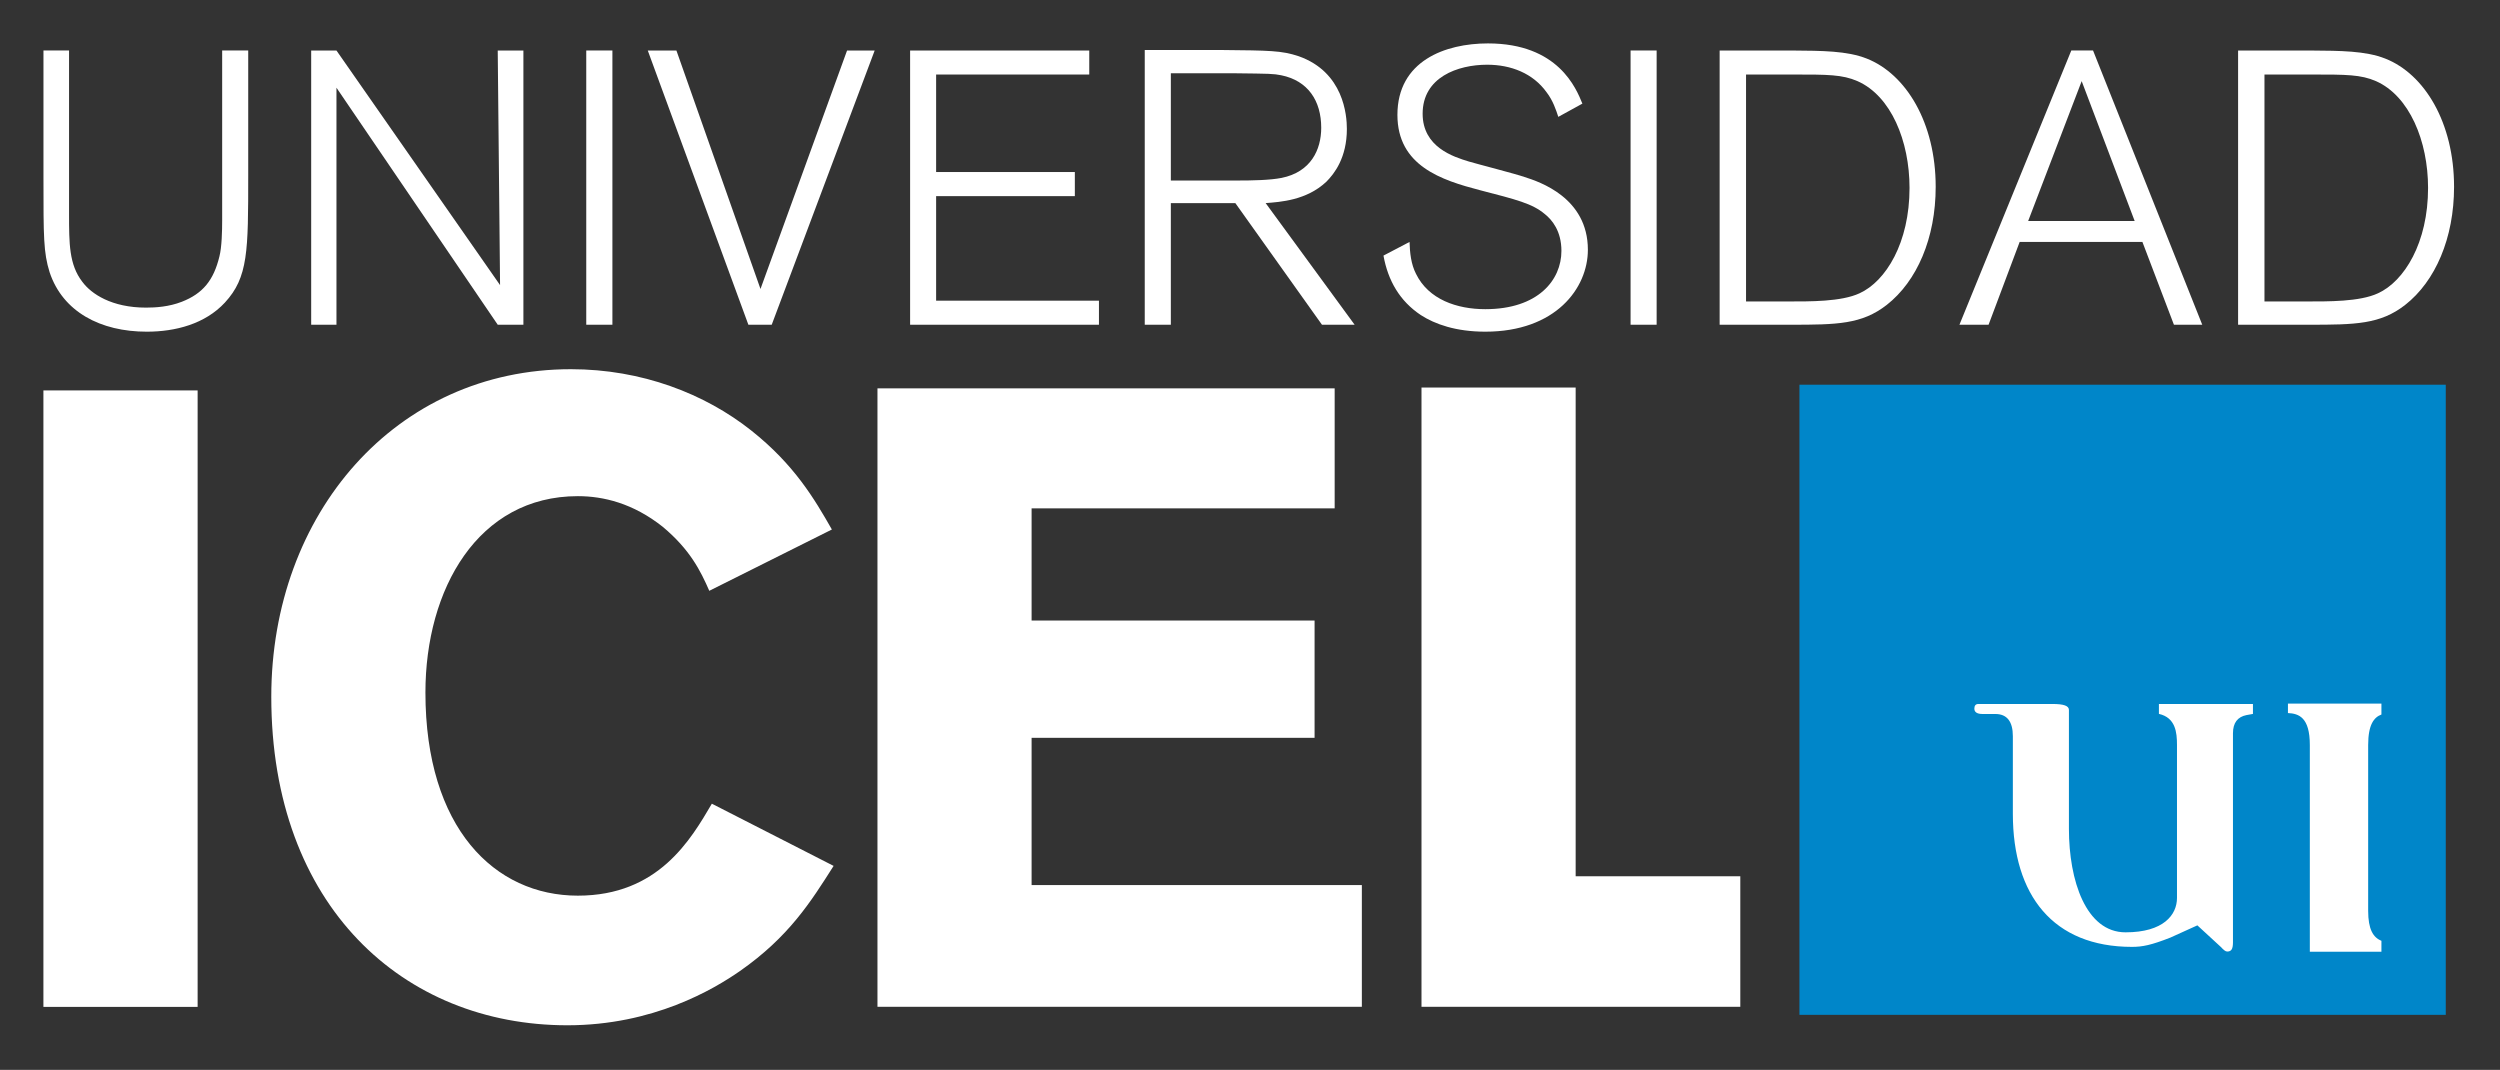 <?xml version="1.0" encoding="UTF-8" standalone="no"?>
<!-- Created with Inkscape (http://www.inkscape.org/) -->

<svg
   xmlns:dc="http://purl.org/dc/elements/1.1/"
   xmlns:cc="http://creativecommons.org/ns#"
   xmlns:rdf="http://www.w3.org/1999/02/22-rdf-syntax-ns#"
   xmlns:svg="http://www.w3.org/2000/svg"
   xmlns="http://www.w3.org/2000/svg"
   xmlns:sodipodi="http://sodipodi.sourceforge.net/DTD/sodipodi-0.dtd"
   xmlns:inkscape="http://www.inkscape.org/namespaces/inkscape"
   width="28.716mm"
   height="12.289mm"
   viewBox="0 0 101.748 43.543"
   id="svg5958"
   version="1.1"
   inkscape:version="0.91 r13725"
   sodipodi:docname="icel.svg">
  <rect x="0" y="0" width="101.748" height="43.543" fill="#333333" stroke="none"/>
  <defs
     id="defs5960" />
  <sodipodi:namedview
     id="base"
     pagecolor="#ffffff"
     bordercolor="#666666"
     borderopacity="1.0"
     inkscape:pageopacity="0.0"
     inkscape:pageshadow="2"
     inkscape:zoom="1.979899"
     inkscape:cx="15.479733"
     inkscape:cy="-61.332529"
     inkscape:document-units="px"
     inkscape:current-layer="layer1"
     showgrid="false"
     fit-margin-top="0.5"
     fit-margin-left="0.5"
     fit-margin-right="0.5"
     fit-margin-bottom="0.5"
     inkscape:window-width="1440"
     inkscape:window-height="836"
     inkscape:window-x="0"
     inkscape:window-y="27"
     inkscape:window-maximized="1" />
  <g
     inkscape:label="Capa 1"
     inkscape:groupmode="layer"
     id="layer1"
     transform="translate(-15.678,-120.925)">
    <g
       id="g6574"
       transform="matrix(0.273,0,0,0.273,12.681,118.238)">
      <g
         transform="matrix(3.189,0,0,-3.189,135.254,138.932)"
         id="g3466"
         style="clip-rule:evenodd;fill-rule:evenodd;image-rendering:optimizeQuality;shape-rendering:geometricPrecision;text-rendering:geometricPrecision">
        <path
           id="path3468"
           style="fill:#ffffff;fill-opacity:1;fill-rule:nonzero;stroke:none"
           d="m 0,0 c -1.064,-1.676 -2.088,-3.315 -4.381,-4.917 -1.226,-0.853 -4.053,-2.534 -8.066,-2.534 -7.658,0 -13.841,5.567 -13.841,15.357 0,8.557 5.816,15.314 14.007,15.314 3.314,0 6.262,-1.146 8.43,-2.865 2.013,-1.596 2.953,-3.197 3.77,-4.629 L -5.812,12.86 c -0.413,0.944 -0.902,1.926 -2.173,2.99 -1.392,1.106 -2.784,1.435 -3.971,1.435 -4.672,0 -7.126,-4.344 -7.126,-9.179 0,-6.34 3.237,-9.497 7.126,-9.497 3.767,0 5.279,2.621 6.264,4.299 L 0,0 Z"
           inkscape:connector-curvature="0" />
      </g>
      <g
         transform="matrix(3.189,0,0,-3.189,141.792,67.739)"
         id="g3470"
         style="clip-rule:evenodd;fill-rule:evenodd;image-rendering:optimizeQuality;shape-rendering:geometricPrecision;text-rendering:geometricPrecision">
        <path
           id="path3472"
           style="fill:#ffffff;fill-opacity:1;fill-rule:nonzero;stroke:none"
           d="m 0,0 21.373,0 0,-5.61 -14.168,0 0,-5.244 13.229,0 0,-5.483 -13.229,0 0,-6.884 15.439,0 0,-5.69 L 0,-28.911 0,0 Z"
           inkscape:connector-curvature="0" />
      </g>
      <g
         transform="matrix(3.189,0,0,-3.189,222.896,67.617)"
         id="g3474"
         style="clip-rule:evenodd;fill-rule:evenodd;image-rendering:optimizeQuality;shape-rendering:geometricPrecision;text-rendering:geometricPrecision">
        <path
           id="path3476"
           style="fill:#ffffff;fill-opacity:1;fill-rule:nonzero;stroke:none"
           d="m 0,0 7.207,0 0,-22.849 7.697,0 0,-6.1 L 0,-28.949 0,0 Z"
           inkscape:connector-curvature="0" />
      </g>
      <path
         id="path3478"
         style="clip-rule:evenodd;fill:#ffffff;fill-opacity:1;fill-rule:nonzero;stroke:none;image-rendering:optimizeQuality;shape-rendering:geometricPrecision;text-rendering:geometricPrecision"
         d="m 17.45,159.95 22.99,0 0,-91.904 -22.99,0 0,91.904 z"
         inkscape:connector-curvature="0" />
      <g
         transform="matrix(3.189,0,0,-3.189,21.272,17.368)"
         id="g3480"
         style="clip-rule:evenodd;fill-rule:evenodd;image-rendering:optimizeQuality;shape-rendering:geometricPrecision;text-rendering:geometricPrecision">
        <path
           id="path3482"
           style="fill:#ffffff;fill-opacity:1;fill-rule:nonzero;stroke:none"
           d="m 0,0 0,-7.625 c 0,-1.397 0,-2.381 0.616,-3.183 0.422,-0.576 1.381,-1.213 2.982,-1.213 0.456,0 1.071,0.039 1.672,0.273 0.981,0.383 1.49,1 1.761,2.126 0.111,0.434 0.127,1.198 0.127,1.67 l 0,7.952 1.218,0 0,-5.827 c 0,-3.557 0,-4.777 -1.091,-5.959 -0.927,-0.998 -2.305,-1.36 -3.654,-1.36 -2.158,0 -3.923,0.927 -4.539,2.777 -0.288,0.927 -0.288,1.637 -0.288,4.435 L -1.196,0 0,0 Z"
           inkscape:connector-curvature="0" />
      </g>
      <g
         transform="matrix(3.189,0,0,-3.189,89.007,58.255)"
         id="g3484"
         style="clip-rule:evenodd;fill-rule:evenodd;image-rendering:optimizeQuality;shape-rendering:geometricPrecision;text-rendering:geometricPrecision">
        <path
           id="path3486"
           style="fill:#ffffff;fill-opacity:1;fill-rule:nonzero;stroke:none"
           d="m 0,0 -1.2,0 -7.539,11.08 0,-11.08 -1.182,0 0,12.819 1.182,0 L -1.091,1.853 -1.2,12.819 0,12.819 0,0 Z"
           inkscape:connector-curvature="0" />
      </g>
      <path
         id="path3488"
         style="clip-rule:evenodd;fill:#ffffff;fill-opacity:1;fill-rule:nonzero;stroke:none;image-rendering:optimizeQuality;shape-rendering:geometricPrecision;text-rendering:geometricPrecision"
         d="m 102.276,58.254 -3.898,0 0,-40.886 3.898,0 0,40.886 z"
         inkscape:connector-curvature="0" />
      <g
         transform="matrix(3.189,0,0,-3.189,126.026,58.255)"
         id="g3490"
         style="clip-rule:evenodd;fill-rule:evenodd;image-rendering:optimizeQuality;shape-rendering:geometricPrecision;text-rendering:geometricPrecision">
        <path
           id="path3492"
           style="fill:#ffffff;fill-opacity:1;fill-rule:nonzero;stroke:none"
           d="m 0,0 -1.091,0 -4.703,12.819 1.339,0 3.93,-11.147 4.047,11.147 1.291,0 L 0,0 Z"
           inkscape:connector-curvature="0" />
      </g>
      <g
         transform="matrix(3.189,0,0,-3.189,174.811,58.255)"
         id="g3494"
         style="clip-rule:evenodd;fill-rule:evenodd;image-rendering:optimizeQuality;shape-rendering:geometricPrecision;text-rendering:geometricPrecision">
        <path
           id="path3496"
           style="fill:#ffffff;fill-opacity:1;fill-rule:nonzero;stroke:none"
           d="m 0,0 -8.828,0 0,12.819 8.375,0 0,-1.122 -7.159,0 0,-4.558 6.485,0 0,-1.127 -6.485,0 0,-4.887 L 0,1.125 0,0 Z"
           inkscape:connector-curvature="0" />
      </g>
      <g
         transform="matrix(3.189,0,0,-3.189,185.529,36.757)"
         id="g3498"
         style="clip-rule:evenodd;fill-rule:evenodd;image-rendering:optimizeQuality;shape-rendering:geometricPrecision;text-rendering:geometricPrecision">
        <path
           id="path3500"
           style="fill:#ffffff;fill-opacity:1;fill-rule:nonzero;stroke:none"
           d="M 0,0 3.015,0 C 3.85,0 4.63,0.017 5.176,0.123 6.54,0.398 7.03,1.432 7.03,2.468 7.03,3.723 6.414,4.668 5.157,4.922 4.795,4.995 4.63,4.995 3.015,5.014 L 0,5.014 0,0 Z m 8.591,-6.74 -1.527,0 -4.049,5.685 -3.015,0 0,-5.685 -1.22,0 0,12.842 3.601,0 C 4.614,6.079 5.176,6.079 5.978,5.811 8.083,5.066 8.229,3.05 8.229,2.412 8.229,1.071 7.648,0.324 7.269,-0.057 6.341,-0.928 5.123,-1.001 4.432,-1.055 L 8.591,-6.74 Z"
           inkscape:connector-curvature="0" />
      </g>
      <g
         transform="matrix(3.189,0,0,-3.189,243.291,27.266)"
         id="g3502"
         style="clip-rule:evenodd;fill-rule:evenodd;image-rendering:optimizeQuality;shape-rendering:geometricPrecision;text-rendering:geometricPrecision">
        <path
           id="path3504"
           style="fill:#ffffff;fill-opacity:1;fill-rule:nonzero;stroke:none"
           d="m 0,0 c -0.106,0.327 -0.252,0.766 -0.544,1.145 -0.637,0.893 -1.672,1.293 -2.78,1.293 -1.377,0 -3.018,-0.584 -3.018,-2.291 0,-1.562 1.438,-2.014 2.163,-2.235 0.362,-0.109 2.199,-0.58 2.602,-0.724 0.688,-0.22 2.96,-0.961 2.96,-3.401 0,-1.798 -1.508,-3.829 -4.795,-3.829 -1.367,0 -2.349,0.345 -3.019,0.779 -0.978,0.654 -1.528,1.598 -1.742,2.778 l 1.219,0.638 c 0.015,-0.51 0.07,-1.038 0.302,-1.491 0.586,-1.199 1.912,-1.652 3.24,-1.652 2.469,0 3.558,1.363 3.558,2.724 0,0.925 -0.434,1.454 -0.783,1.727 -0.581,0.489 -1.325,0.671 -3.015,1.109 -1.811,0.471 -3.869,1.141 -3.869,3.523 0,2.525 2.235,3.341 4.231,3.341 3.29,0 4.126,-2.106 4.416,-2.815 L 0,0 Z"
           inkscape:connector-curvature="0" />
      </g>
      <path
         id="path3506"
         style="clip-rule:evenodd;fill:#ffffff;fill-opacity:1;fill-rule:nonzero;stroke:none;image-rendering:optimizeQuality;shape-rendering:geometricPrecision;text-rendering:geometricPrecision"
         d="m 257.951,58.254 -3.885,0 0,-40.886 3.885,0 0,40.886 z"
         inkscape:connector-curvature="0" />
      <g
         transform="matrix(3.189,0,0,-3.189,271.28,54.785)"
         id="g3508"
         style="clip-rule:evenodd;fill-rule:evenodd;image-rendering:optimizeQuality;shape-rendering:geometricPrecision;text-rendering:geometricPrecision">
        <path
           id="path3510"
           style="fill:#ffffff;fill-opacity:1;fill-rule:nonzero;stroke:none"
           d="M 0,0 1.925,0 C 2.981,0 4.449,-0.017 5.305,0.382 6.538,0.945 7.643,2.744 7.643,5.307 7.643,7.504 6.776,9.61 5.21,10.3 4.503,10.609 3.813,10.609 2.234,10.609 L 0,10.609 0,0 Z m -1.234,-1.088 0,12.819 3.413,0 C 3.542,11.72 4.723,11.72 5.647,11.353 7.48,10.627 8.866,8.359 8.866,5.359 8.866,2.963 7.992,0.945 6.575,-0.163 5.411,-1.069 4.252,-1.088 2.086,-1.088 l -3.32,0 z"
           inkscape:connector-curvature="0" />
      </g>
      <g
         transform="matrix(3.189,0,0,-3.189,329.217,42.79)"
         id="g3512"
         style="clip-rule:evenodd;fill-rule:evenodd;image-rendering:optimizeQuality;shape-rendering:geometricPrecision;text-rendering:geometricPrecision">
        <path
           id="path3514"
           style="fill:#ffffff;fill-opacity:1;fill-rule:nonzero;stroke:none"
           d="M 0,0 -2.477,6.539 -4.979,0 0,0 Z m 3.159,-4.849 -1.324,0 -1.473,3.87 -5.739,0 -1.453,-3.87 -1.362,0 5.229,12.82 1.017,0 5.105,-12.82 z"
           inkscape:connector-curvature="0" />
      </g>
      <g
         transform="matrix(3.189,0,0,-3.189,348.568,54.785)"
         id="g3516"
         style="clip-rule:evenodd;fill-rule:evenodd;image-rendering:optimizeQuality;shape-rendering:geometricPrecision;text-rendering:geometricPrecision">
        <path
           id="path3518"
           style="fill:#ffffff;fill-opacity:1;fill-rule:nonzero;stroke:none"
           d="m 0,0 1.926,0 c 1.051,0 2.525,-0.017 3.38,0.382 1.232,0.563 2.342,2.362 2.342,4.925 0,2.197 -0.875,4.303 -2.435,4.993 -0.708,0.309 -1.396,0.309 -2.98,0.309 L 0,10.609 0,0 Z m -1.233,-1.088 0,12.819 3.413,0 C 3.541,11.72 4.723,11.72 5.65,11.353 7.486,10.627 8.863,8.359 8.863,5.359 8.863,2.963 7.992,0.945 6.575,-0.163 5.414,-1.069 4.249,-1.088 2.087,-1.088 l -3.32,0 z"
           inkscape:connector-curvature="0" />
      </g>
      <path
         id="path3520"
         style="clip-rule:evenodd;fill:#0086c9;fill-opacity:1;fill-rule:nonzero;stroke:none;image-rendering:optimizeQuality;shape-rendering:geometricPrecision;text-rendering:geometricPrecision"
         d="m 375.597,161.136 -96.357,0 0,-93.939 96.357,0 0,93.939 z"
         inkscape:connector-curvature="0" />
      <g
         transform="matrix(3.189,0,0,-3.189,366.004,116.366)"
         id="g3522"
         style="clip-rule:evenodd;fill-rule:evenodd;image-rendering:optimizeQuality;shape-rendering:geometricPrecision;text-rendering:geometricPrecision">
        <path
           id="path3524"
           style="fill:#ffffff;fill-opacity:1;fill-rule:nonzero;stroke:none"
           d="m 0,0 0,0.511 -4.37,0 0,-0.442 c 0.507,-0.024 1.023,-0.199 1.023,-1.494 l 0,-9.664 3.347,0 0,0.512 c -0.384,0.152 -0.62,0.532 -0.62,1.4 l 0,7.752 C -0.62,-0.473 -0.35,-0.13 0,0"
           inkscape:connector-curvature="0" />
      </g>
      <g
         transform="matrix(3.189,0,0,-3.189,332.832,114.793)"
         id="g3526"
         style="clip-rule:evenodd;fill-rule:evenodd;image-rendering:optimizeQuality;shape-rendering:geometricPrecision;text-rendering:geometricPrecision">
        <path
           id="path3528"
           style="fill:#ffffff;fill-opacity:1;fill-rule:nonzero;stroke:none"
           d="m 0,0 0,-0.463 c 0.78,-0.178 0.845,-0.866 0.845,-1.452 l 0,-7.151 c 0,-0.791 -0.628,-1.609 -2.405,-1.609 -1.856,0 -2.647,2.43 -2.647,4.833 l 0,5.565 C -4.207,-0.086 -4.45,0 -4.97,0 l -3.472,0 c -0.131,0 -0.186,-0.086 -0.186,-0.22 0,-0.166 0.136,-0.248 0.381,-0.248 l 0.602,0 c 0.544,0 0.817,-0.352 0.817,-1.039 l 0,-3.628 c 0,-3.818 1.888,-6.22 5.569,-6.22 0.491,0 0.903,0.083 1.8,0.436 l 1.257,0.57 1.093,-1.006 c 0.134,-0.142 0.219,-0.218 0.3,-0.218 0.192,0 0.271,0.107 0.271,0.434 l 0,9.771 c 0,0.492 0.221,0.765 0.629,0.848 L 4.396,-0.465 4.396,0 0,0 Z"
           inkscape:connector-curvature="0" />
      </g>
    </g>
  </g>
</svg>
